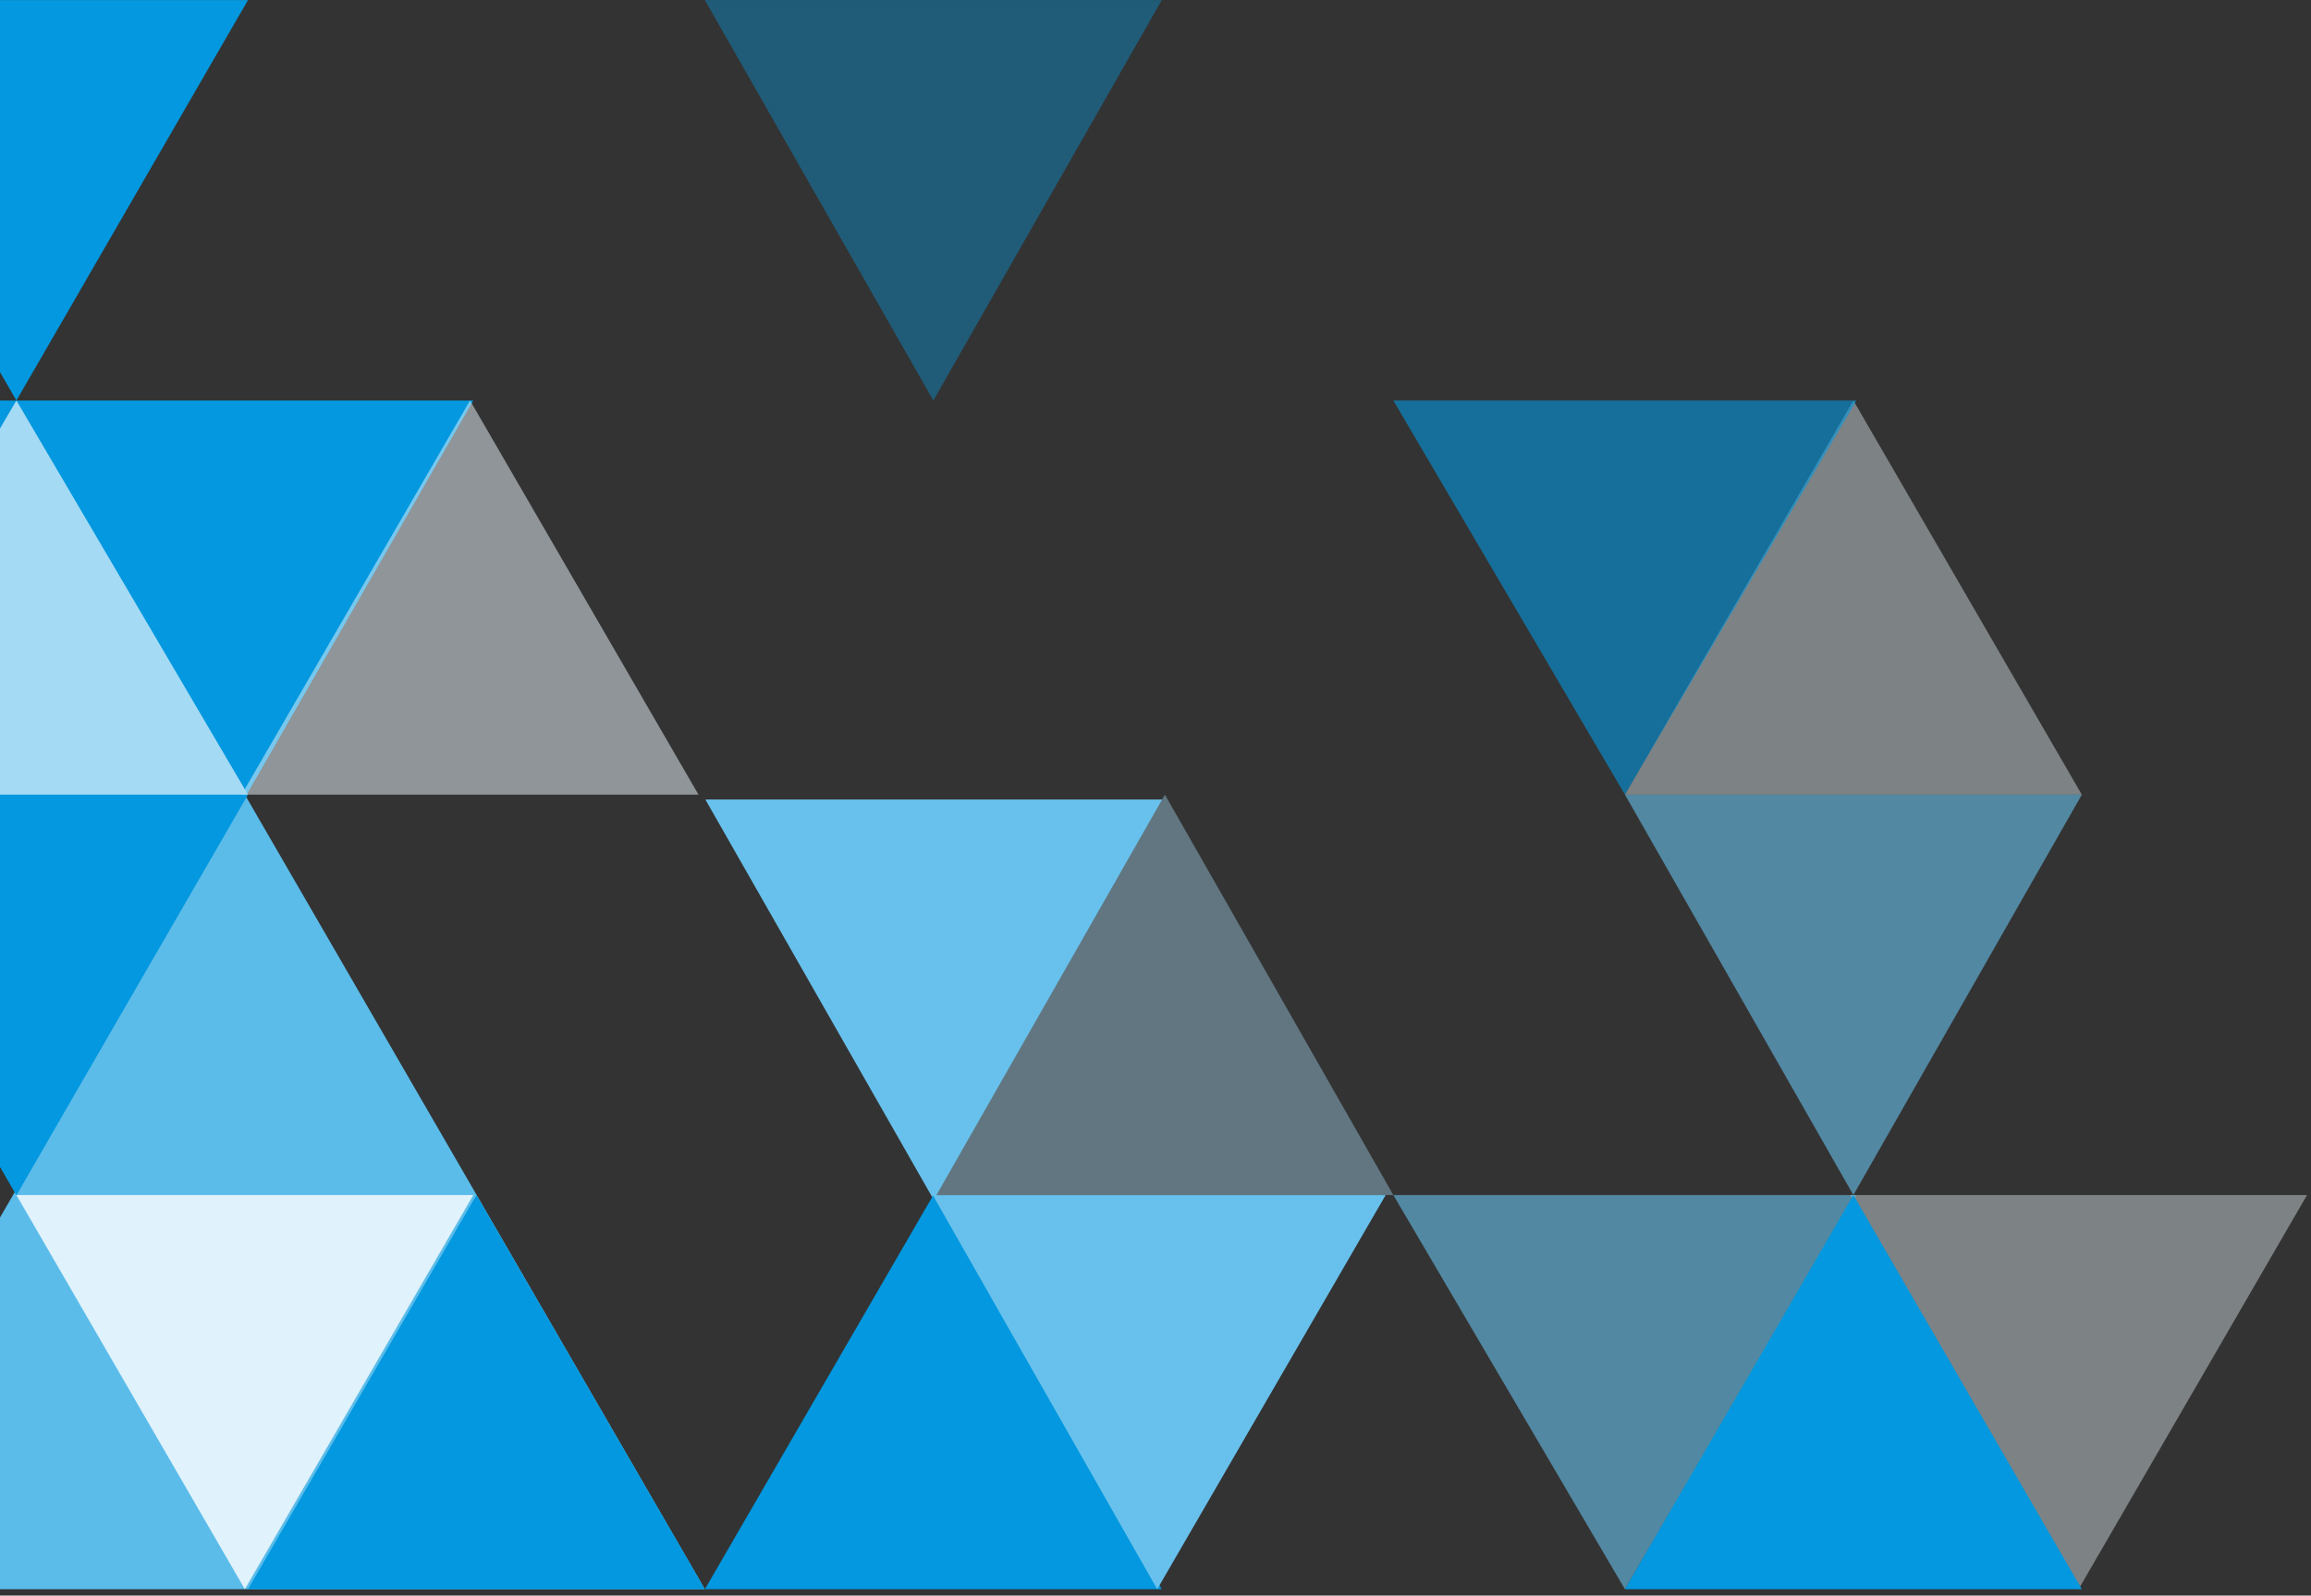 <svg width="362" height="250" viewBox="0 0 362 250" fill="none" xmlns="http://www.w3.org/2000/svg">
<rect x="0" y="0" width="362" height="250" fill="#333333" stroke="none"/>
<path opacity="0.4" d="M290.318 62.752L326.103 124.51H254.533L290.318 62.752Z" fill="#ECF7FD">
  <animate attributeName='fill' values='#ECF7FD;#0398DF;#ECF7FD' dur='3.1s' repeatCount='indefinite' />
</path>
<path opacity="0.4" d="M325.593 249.007L361.378 187.248H289.808L325.593 249.007Z" fill="#ECF7FD">
  <animate attributeName='fill' values='#ECF7FD;#0398DF;#ECF7FD' dur='3.2s' repeatCount='indefinite' />
</path>
<path opacity="0.6" d="M254.533 124.51L290.808 62.752H218.258L254.533 124.51Z" fill="#0398DF">
  <animate attributeName='fill' values='#0398DF;#0398DF00;#0398DF' dur='3.3s' repeatCount='indefinite' />
</path>
<path d="M38.354 124.51L-33.706 249.007H110.414L38.354 124.51Z" fill="#5BBCEA">
  <animate attributeName='fill' values='#5BBCEA;#5BBCEA00;#5BBCEA' dur='3.4s' repeatCount='indefinite' />
</path>
<path d="M2.569 187.248L-69 62.752L74.139 62.752L2.569 187.248Z" fill="#0398DF">
  <animate attributeName='fill' values='#0398DF;#0398DF00;#0398DF' dur='3.5s' repeatCount='indefinite' />
</path>
<path d="M146.27 188.007L182.055 125.268H110.485L146.27 188.007Z" fill="#68C1EC">
  <animate attributeName='fill' values='#68C1EC;#68C1EC00;#68C1EC' dur='3.6s' repeatCount='indefinite' />
</path>
<path d="M2.57 187.248L38.845 124.51H-33.705L2.57 187.248Z" fill="#0398DF">
  <animate attributeName='fill' values='#0398DF;#0398DF00;#0398DF' dur='3.7s' repeatCount='indefinite' />
</path>
<path d="M38.354 249.007L74.139 187.248H2.57L38.354 249.007Z" fill="#E0F2FB">
  <animate attributeName='fill' values='#E0F2FB;#0398DF;#E0F2FB' dur='3.8s' repeatCount='indefinite' />
</path>
<path d="M2.57 62.752L38.845 0.013H-33.705L2.57 62.752Z" fill="#0398DF">
  <animate attributeName='fill' values='#0398DF;#0398DF00;#0398DF' dur='3.9s' repeatCount='indefinite' />
</path>
<path opacity="0.6" d="M290.318 187.248L326.103 124.51H254.533L290.318 187.248Z" fill="#68C1EC">
  <animate attributeName='fill' values='#68C1EC;#68C1EC00;#68C1EC' dur='4s' repeatCount='indefinite' />
</path>
<path opacity="0.6" d="M254.533 249.007L290.808 187.248H218.258L254.533 249.007Z" fill="#68C1EC">
  <animate attributeName='fill' values='#68C1EC;#68C1EC00;#68C1EC' dur='4.1s' repeatCount='indefinite' />
</path>
<path d="M290.318 187.248L326.103 249.007H254.533L290.318 187.248Z" fill="#0398DF">
  <animate attributeName='fill' values='#0398DF;#0398DF00;#0398DF' dur='4.2s' repeatCount='indefinite' />
</path>
<path opacity="0.5" d="M73.629 62.752L109.414 124.51H37.844L73.629 62.752Z" fill="#ECF7FD">
  <animate attributeName='fill' values='#ECF7FD;#68C1EC;#ECF7FD' dur='4.3s' repeatCount='indefinite' />
</path>
<path d="M146.199 187.248L181.983 249.007H110.414L146.199 187.248Z" fill="#0398DF">
  <animate attributeName='fill' values='#0398DF;#0398DF00;#0398DF' dur='4.4s' repeatCount='indefinite' />
</path>
<path d="M74.629 187.248L110.414 249.007H38.844L74.629 187.248Z" fill="#0398DF">
  <animate attributeName='fill' values='#0398DF;#0398DF00;#0398DF' dur='4.5s' repeatCount='indefinite' />
</path>
<path opacity="0.4" d="M182.474 124.51L218.258 187.249H146.689L182.474 124.51Z" fill="#A4DAF4">
  <animate attributeName='fill' values='#A4DAF4;#A4DAF400;#A4DAF4' dur='4.6s' repeatCount='indefinite' />
</path>
<path opacity="0.4" d="M146.199 62.752L181.983 0.013H110.414L146.199 62.752Z" fill="#0398DF">
  <animate attributeName='fill' values='#0398DF;#0398DF00;#0398DF' dur='4.7s' repeatCount='indefinite' />
</path>
<path d="M181.27 249.007L217.055 187.248H146.108L181.27 249.007Z" fill="#68C1EC">
  <animate attributeName='fill' values='#68C1EC;#68C1EC00;#68C1EC' dur='4.8s' repeatCount='indefinite' />
</path>
<path d="M2.57 62.752L38.845 124.51H-33.705L2.57 62.752Z" fill="#A4DAF4">
  <animate attributeName='fill' values='#A4DAF4;#A4DAF400;#A4DAF4' dur='4.9s' repeatCount='indefinite' />
</path>
</svg>
